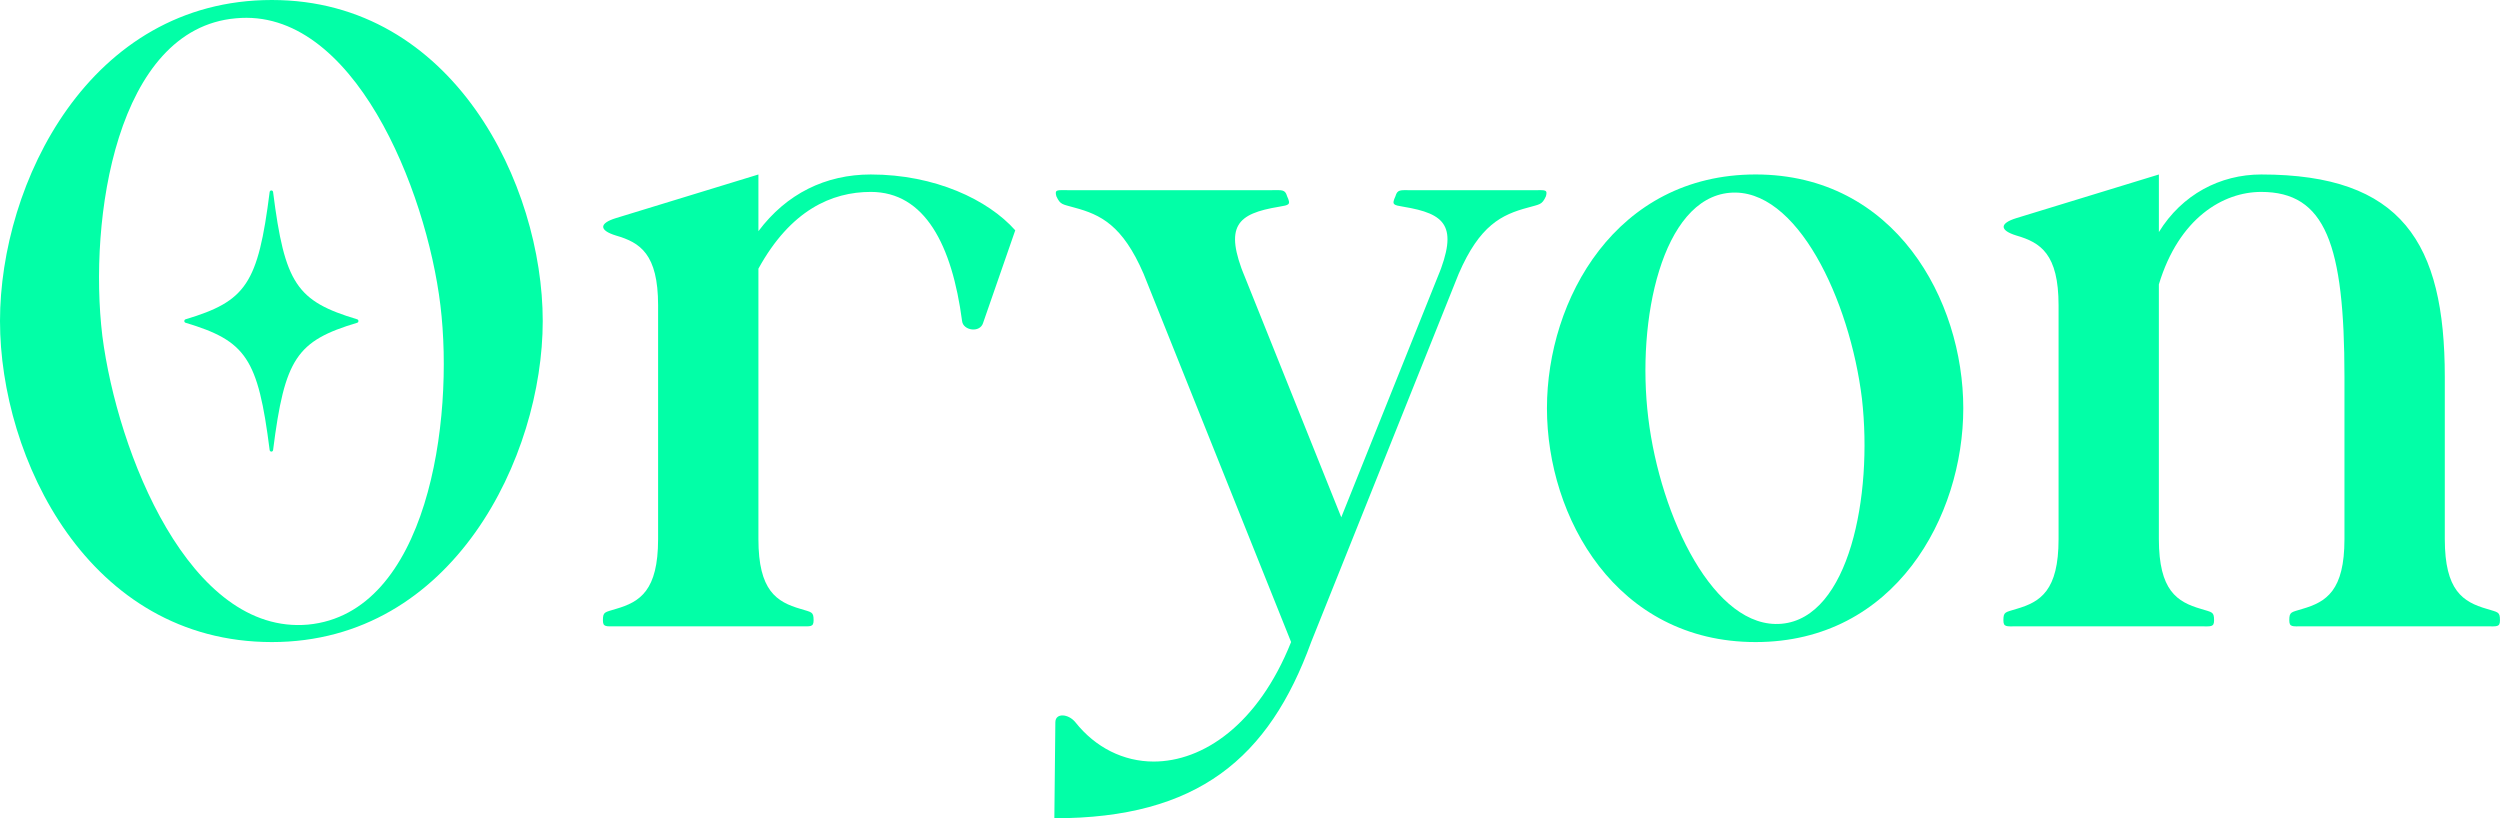 <?xml version="1.0" encoding="utf-8"?>
<!-- Generator: Adobe Illustrator 24.0.2, SVG Export Plug-In . SVG Version: 6.00 Build 0)  -->
<svg version="1.1" id="Capa_1" xmlns="http://www.w3.org/2000/svg" xmlns:xlink="http://www.w3.org/1999/xlink" x="0px" y="0px"
	 viewBox="0 0 1500 490.97" style="enable-background:new 0 0 1500 490.97;" xml:space="preserve">
<style type="text/css">
	.st0{display:none;}
	.st1{display:inline;}
</style>
<g id="LOGO">
	<g class="st0">
		<path class="st1" d="M163.12,0c108.95,0,162.52,110.97,162.52,192.62c0,81.13-53.57,192.62-162.52,192.62
			C52.97,385.24,0,274.8,0,192.62C0,109.92,53.57,0,163.12,0z M184.79,374.77c71.63-6.8,87.88-121.96,79.45-191.57
			c-8.43-69.62-52.37-179.01-122.79-172.21C69.82,17.27,52.97,131.38,61.4,201.52C70.43,271.66,113.77,381.05,184.79,374.77z"/>
	</g>
	<g>
		<path d="M163.12,0c108.95,0,162.52,110.97,162.52,192.62c0,81.13-53.57,192.62-162.52,192.62C52.97,385.24,0,274.8,0,192.62
			C0,109.92,53.57,0,163.12,0z M184.79,374.77c71.63-6.8,87.88-121.96,79.46-191.57c-8.43-69.62-52.37-179.01-122.79-172.21
			C69.82,17.27,52.97,131.38,61.4,201.52C70.43,271.66,113.76,381.05,184.79,374.77z" fill="#02ffa7"/>
		<path d="M394.86,183.2c0-30.88-10.83-37.69-25.28-41.87c-10.23-3.14-10.23-7.33,0-10.47l85.47-26.17v34.02
			c16.85-22.51,40.33-34.02,67.42-34.02c38.52,0,70.43,15.18,86.68,33.5l-19.26,55.48c-1.81,6.28-12.04,4.71-12.64-1.05
			c-6.02-45.54-22.27-77.47-54.78-77.47c-23.48,0-48.15,10.99-67.42,46.06v162.26c0,30.88,10.83,37.69,25.28,41.87
			c6.62,2.09,7.83,1.57,7.83,6.8c0,4.19-1.81,3.66-7.83,3.66H369.58c-6.02,0-7.83,0.52-7.83-3.66c0-5.23,1.2-4.71,7.83-6.8
			c14.45-4.19,25.28-10.99,25.28-41.87V183.2z" fill="#02ffa7"/>
		<path d="M862.55,166.45c12.64-30.88,4.82-38.21-20.47-42.4c-6.02-1.05-7.22-1.05-4.82-6.28c1.2-4.19,3.01-3.66,9.03-3.66h74.64
			c6.02,0,7.82-0.52,6.62,3.66c-2.41,5.23-3.61,4.71-10.84,6.8c-15.65,4.19-28.89,10.47-41.53,39.78l-88.48,220.88
			c-25.28,69.62-68.02,105.73-154.09,105.73l0.6-57.58c0-5.76,7.82-5.23,12.04,0c12.04,15.18,28.89,23.55,46.95,23.55
			c29.49,0,62.6-21.98,82.46-71.71l-88.48-220.88c-12.64-29.31-25.88-35.59-41.53-39.78c-7.22-2.09-8.43-1.57-10.83-6.8
			c-1.2-4.19,0.6-3.66,6.62-3.66h122.79c6.02,0,7.82-0.52,9.03,3.66c2.41,5.23,1.2,5.23-4.82,6.28
			c-25.28,4.19-33.11,11.52-20.47,42.4l-1.2-3.14l58.99,147.08l58.99-147.08L862.55,166.45z" fill="#02ffa7"/>
		<path d="M1053.37,104.68c83.67,0,124.6,75.37,124.6,140.28s-40.93,140.28-124.6,140.28c-83.67,0-125.2-74.85-125.2-140.28
			S969.7,104.68,1053.37,104.68z M1069.02,374.25c40.33-3.66,54.78-76.42,48.15-135.04c-7.22-59.15-39.13-127.19-79.45-123.53
			c-40.33,3.66-55.98,75.9-48.76,135.04C996.19,310.39,1028.69,377.91,1069.02,374.25z" fill="#02ffa7"/>
		<path d="M1320.62,365.35c6.62,2.09,7.82,1.57,7.82,6.8c0,4.19-1.81,3.66-7.82,3.66h-110.76c-6.02,0-7.82,0.52-7.82-3.66
			c0-5.23,1.2-4.71,7.82-6.8c14.45-4.19,25.28-10.99,25.28-41.87V183.2c0-30.88-10.84-37.69-25.28-41.87
			c-10.23-3.14-10.23-7.33,0-10.47l85.47-26.17v34.55c13.85-22.51,36.72-34.55,61.4-34.55c84.27,0,110.15,40.83,110.15,121.43v97.36
			c0,30.88,10.83,37.69,25.28,41.87c6.62,2.09,7.82,1.57,7.82,6.8c0,4.19-1.81,3.66-7.82,3.66h-110.76c-6.02,0-7.82,0.52-7.82-3.66
			c0-5.23,1.2-4.71,7.82-6.8c14.45-4.19,25.28-10.99,25.28-41.87v-97.36c0-79.56-11.44-110.97-49.96-110.97
			c-22.87,0-49.36,15.7-61.4,55.48v152.84C1295.34,354.36,1306.18,361.16,1320.62,365.35z" fill="#02ffa7"/>
	</g>
	<path d="M214.3,193.66c-36.31,10.89-43.47,21.29-50.45,76.37c-0.16,1.25-1.9,1.25-2.06,0c-6.98-55.08-14.15-65.48-50.45-76.37
		c-1-0.3-1-1.78,0-2.08c36.31-10.89,43.47-21.29,50.45-76.37c0.16-1.25,1.9-1.25,2.06,0c6.98,55.08,14.15,65.48,50.45,76.37
		C215.31,191.88,215.31,193.36,214.3,193.66z" fill="#02ffa7"/>
</g>
</svg>
